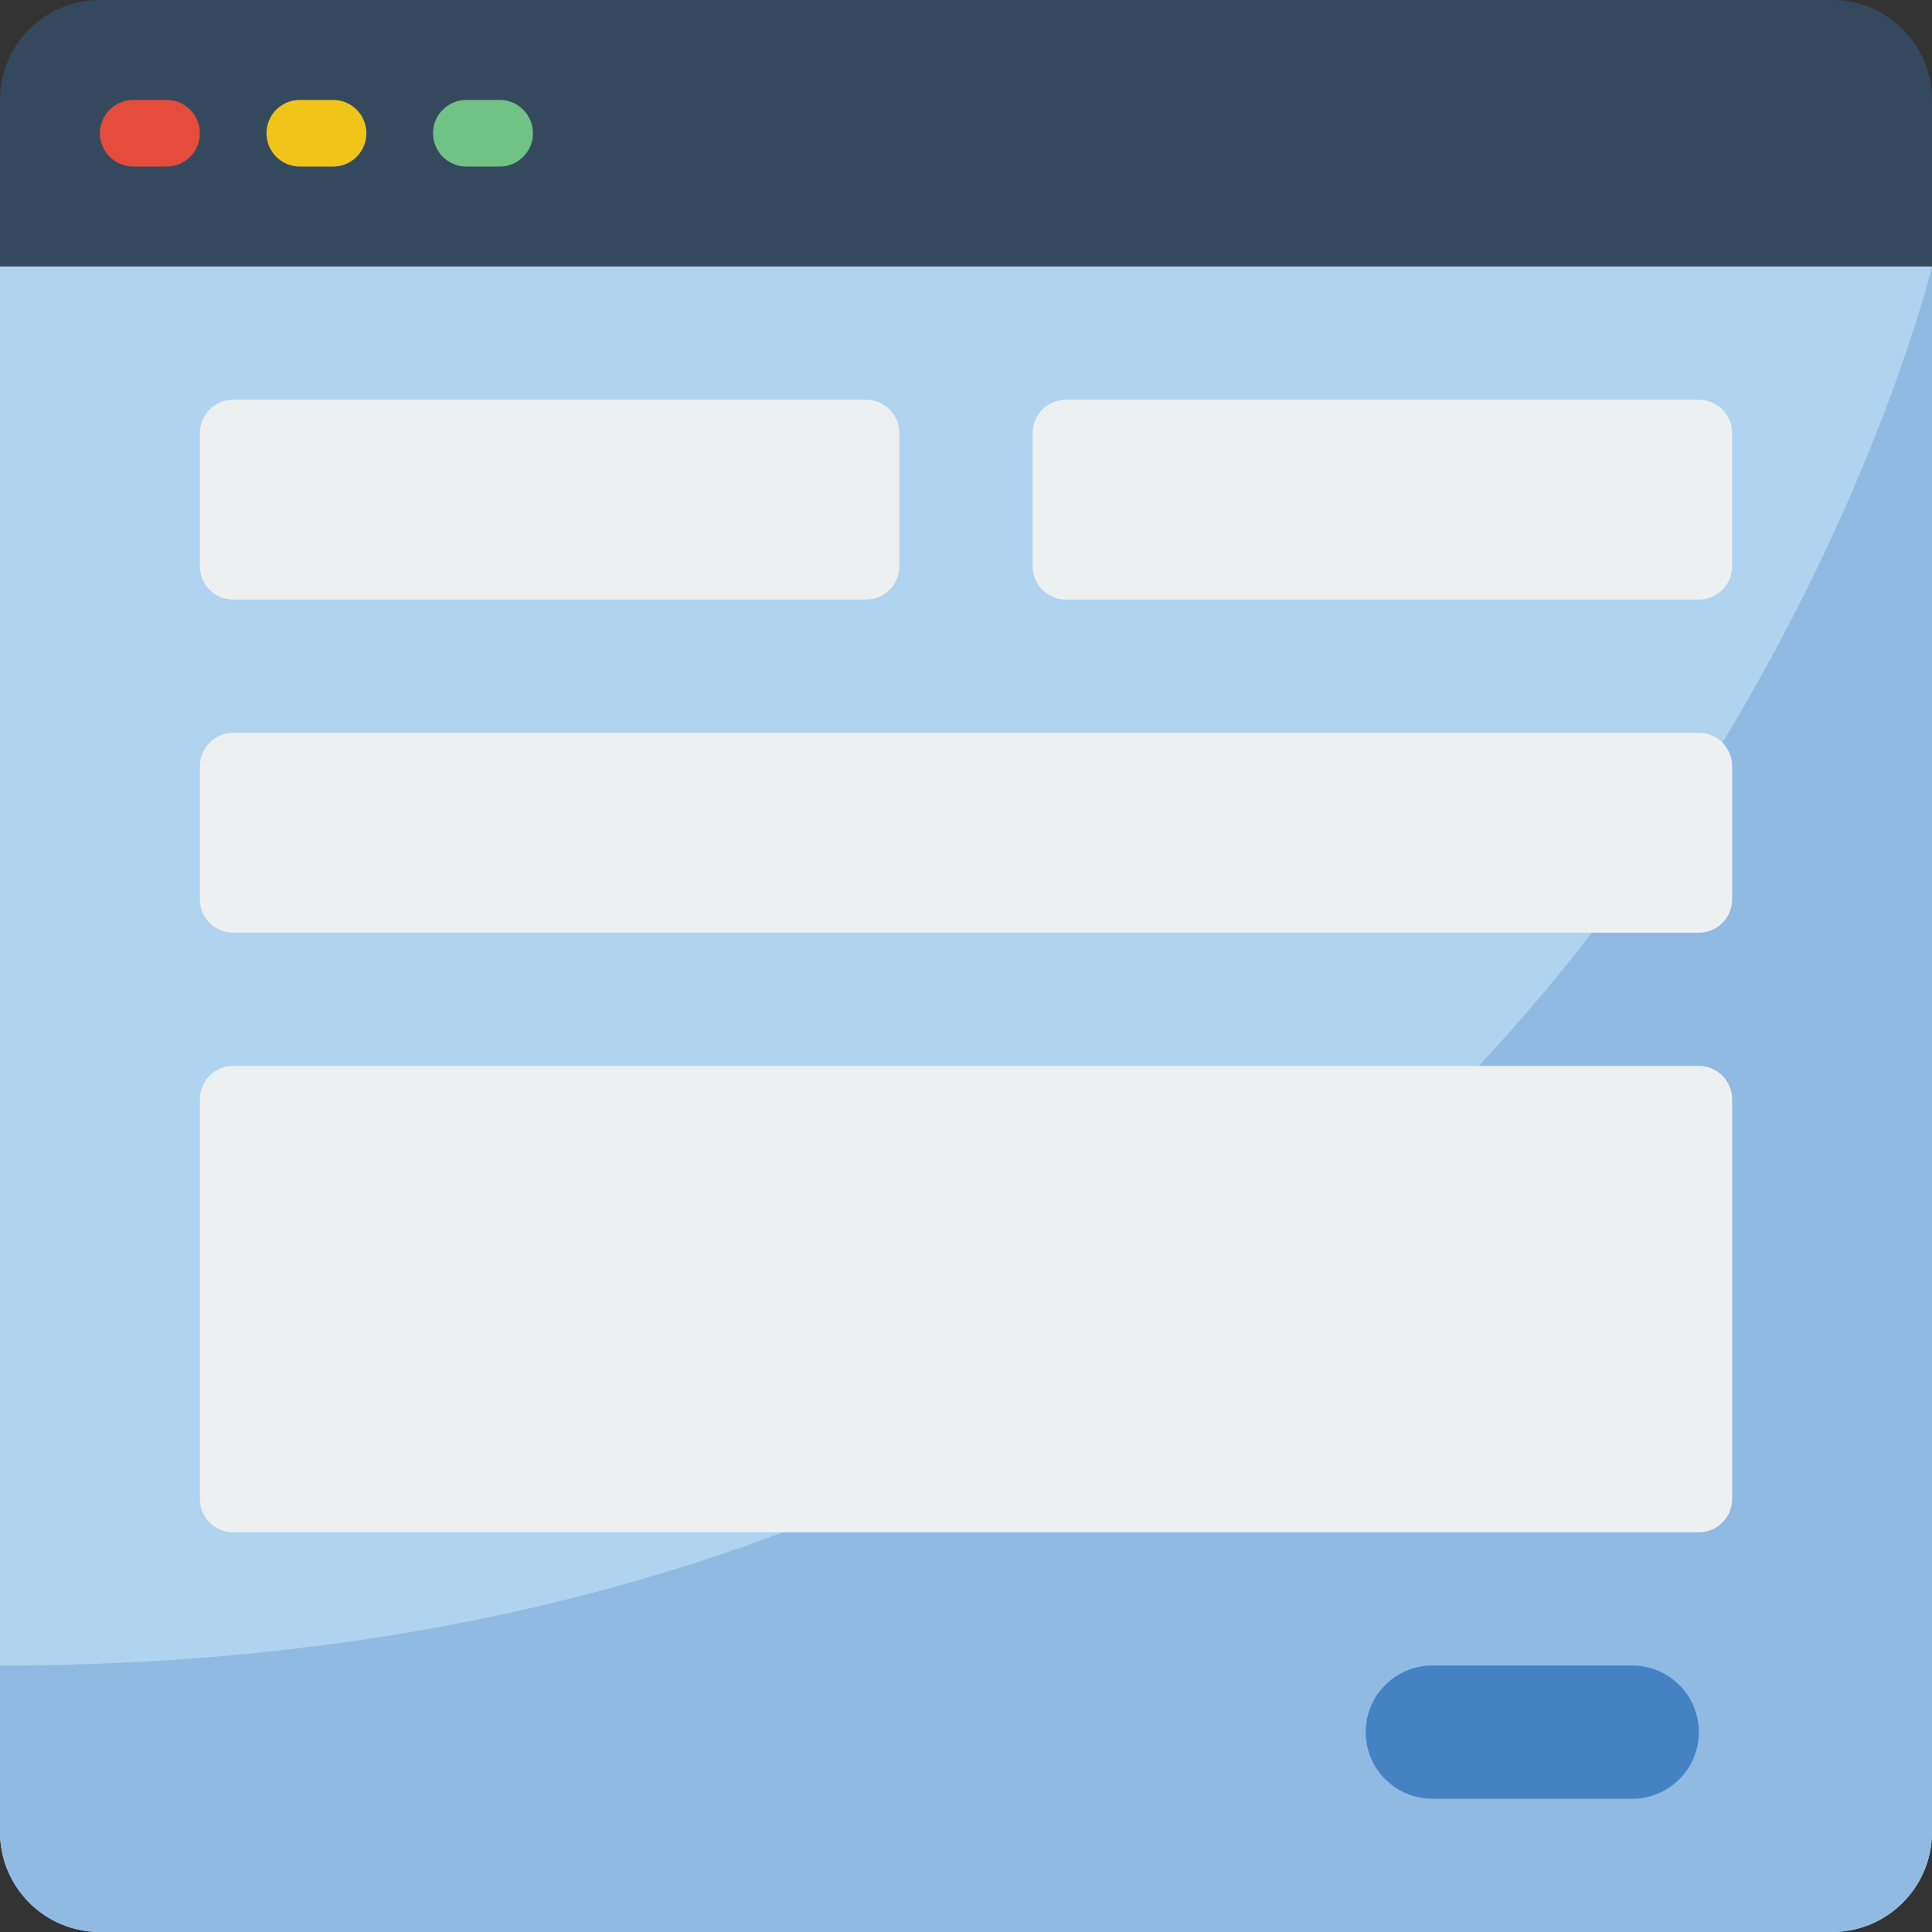 <?xml version="1.0" encoding="iso-8859-1"?>
<!-- Generator: Adobe Illustrator 19.0.0, SVG Export Plug-In . SVG Version: 6.00 Build 0)  -->
<svg version="1.1" id="Capa_1" xmlns="http://www.w3.org/2000/svg" xmlns:xlink="http://www.w3.org/1999/xlink" x="0px" y="0px"
	 viewBox="0 0 512 512" style="enable-background:new 0 0 512 512;" xml:space="preserve">
<rect x="0" y="0" width="512" height="512" fill="#333333" stroke="none"/>
<g>
	<path style="fill:#B0D3F0;" d="M503.172,52.966L512,70.621v414.897C512,500.143,500.143,512,485.517,512H26.483
		C11.857,512,0,500.143,0,485.517V70.621l8.828-17.655H503.172z"/>
	<path style="fill:#90BAE1;" d="M512,70.621v414.897C512,500.143,500.143,512,485.517,512H26.483C11.857,512,0,500.143,0,485.517
		v-44.138C423.724,441.379,512,70.621,512,70.621z"/>
	<path style="fill:#35495E;" d="M397.241,70.621H0V26.483C0,11.857,11.857,0,26.483,0h459.034C500.143,0,512,11.857,512,26.483
		v44.138H397.241z"/>
	<g>
		<path style="fill:#ECF0F1;" d="M88.276,158.897H61.793c-4.875,0-8.828-3.952-8.828-8.828v-35.31c0-4.875,3.952-8.828,8.828-8.828
			h167.724c4.875,0,8.828,3.952,8.828,8.828v35.31c0,4.875-3.952,8.828-8.828,8.828H88.276z"/>
		<path style="fill:#ECF0F1;" d="M308.966,158.897h-26.483c-4.875,0-8.828-3.952-8.828-8.828v-35.31
			c0-4.875,3.952-8.828,8.828-8.828h167.724c4.875,0,8.828,3.952,8.828,8.828v35.31c0,4.875-3.952,8.828-8.828,8.828H308.966z"/>
		<path style="fill:#ECF0F1;" d="M88.276,247.172H61.793c-4.875,0-8.828-3.952-8.828-8.828v-35.31c0-4.875,3.952-8.828,8.828-8.828
			h388.414c4.875,0,8.828,3.952,8.828,8.828v35.31c0,4.875-3.952,8.828-8.828,8.828H88.276z"/>
		<path style="fill:#ECF0F1;" d="M88.276,406.069H61.793c-4.875,0-8.828-3.952-8.828-8.828V291.31c0-4.875,3.952-8.828,8.828-8.828
			h388.414c4.875,0,8.828,3.952,8.828,8.828v105.931c0,4.875-3.952,8.828-8.828,8.828H88.276z"/>
	</g>
	<path style="fill:#4482C3;" d="M379.586,441.379h52.966c9.751,0,17.655,7.905,17.655,17.655l0,0
		c0,9.751-7.905,17.655-17.655,17.655h-52.966c-9.751,0-17.655-7.905-17.655-17.655l0,0
		C361.931,449.284,369.836,441.379,379.586,441.379z"/>
	<path style="fill:#E64C3C;" d="M44.138,44.138H35.31c-4.875,0-8.828-3.952-8.828-8.828s3.952-8.828,8.828-8.828h8.828
		c4.875,0,8.828,3.952,8.828,8.828S49.013,44.138,44.138,44.138z"/>
	<path style="fill:#F0C419;" d="M88.276,44.138h-8.828c-4.875,0-8.828-3.952-8.828-8.828s3.952-8.828,8.828-8.828h8.828
		c4.875,0,8.828,3.952,8.828,8.828S93.151,44.138,88.276,44.138z"/>
	<path style="fill:#71C285;" d="M132.414,44.138h-8.828c-4.875,0-8.828-3.952-8.828-8.828s3.952-8.828,8.828-8.828h8.828
		c4.875,0,8.828,3.952,8.828,8.828S137.289,44.138,132.414,44.138z"/>
</g>
<g>
</g>
<g>
</g>
<g>
</g>
<g>
</g>
<g>
</g>
<g>
</g>
<g>
</g>
<g>
</g>
<g>
</g>
<g>
</g>
<g>
</g>
<g>
</g>
<g>
</g>
<g>
</g>
<g>
</g>
</svg>
